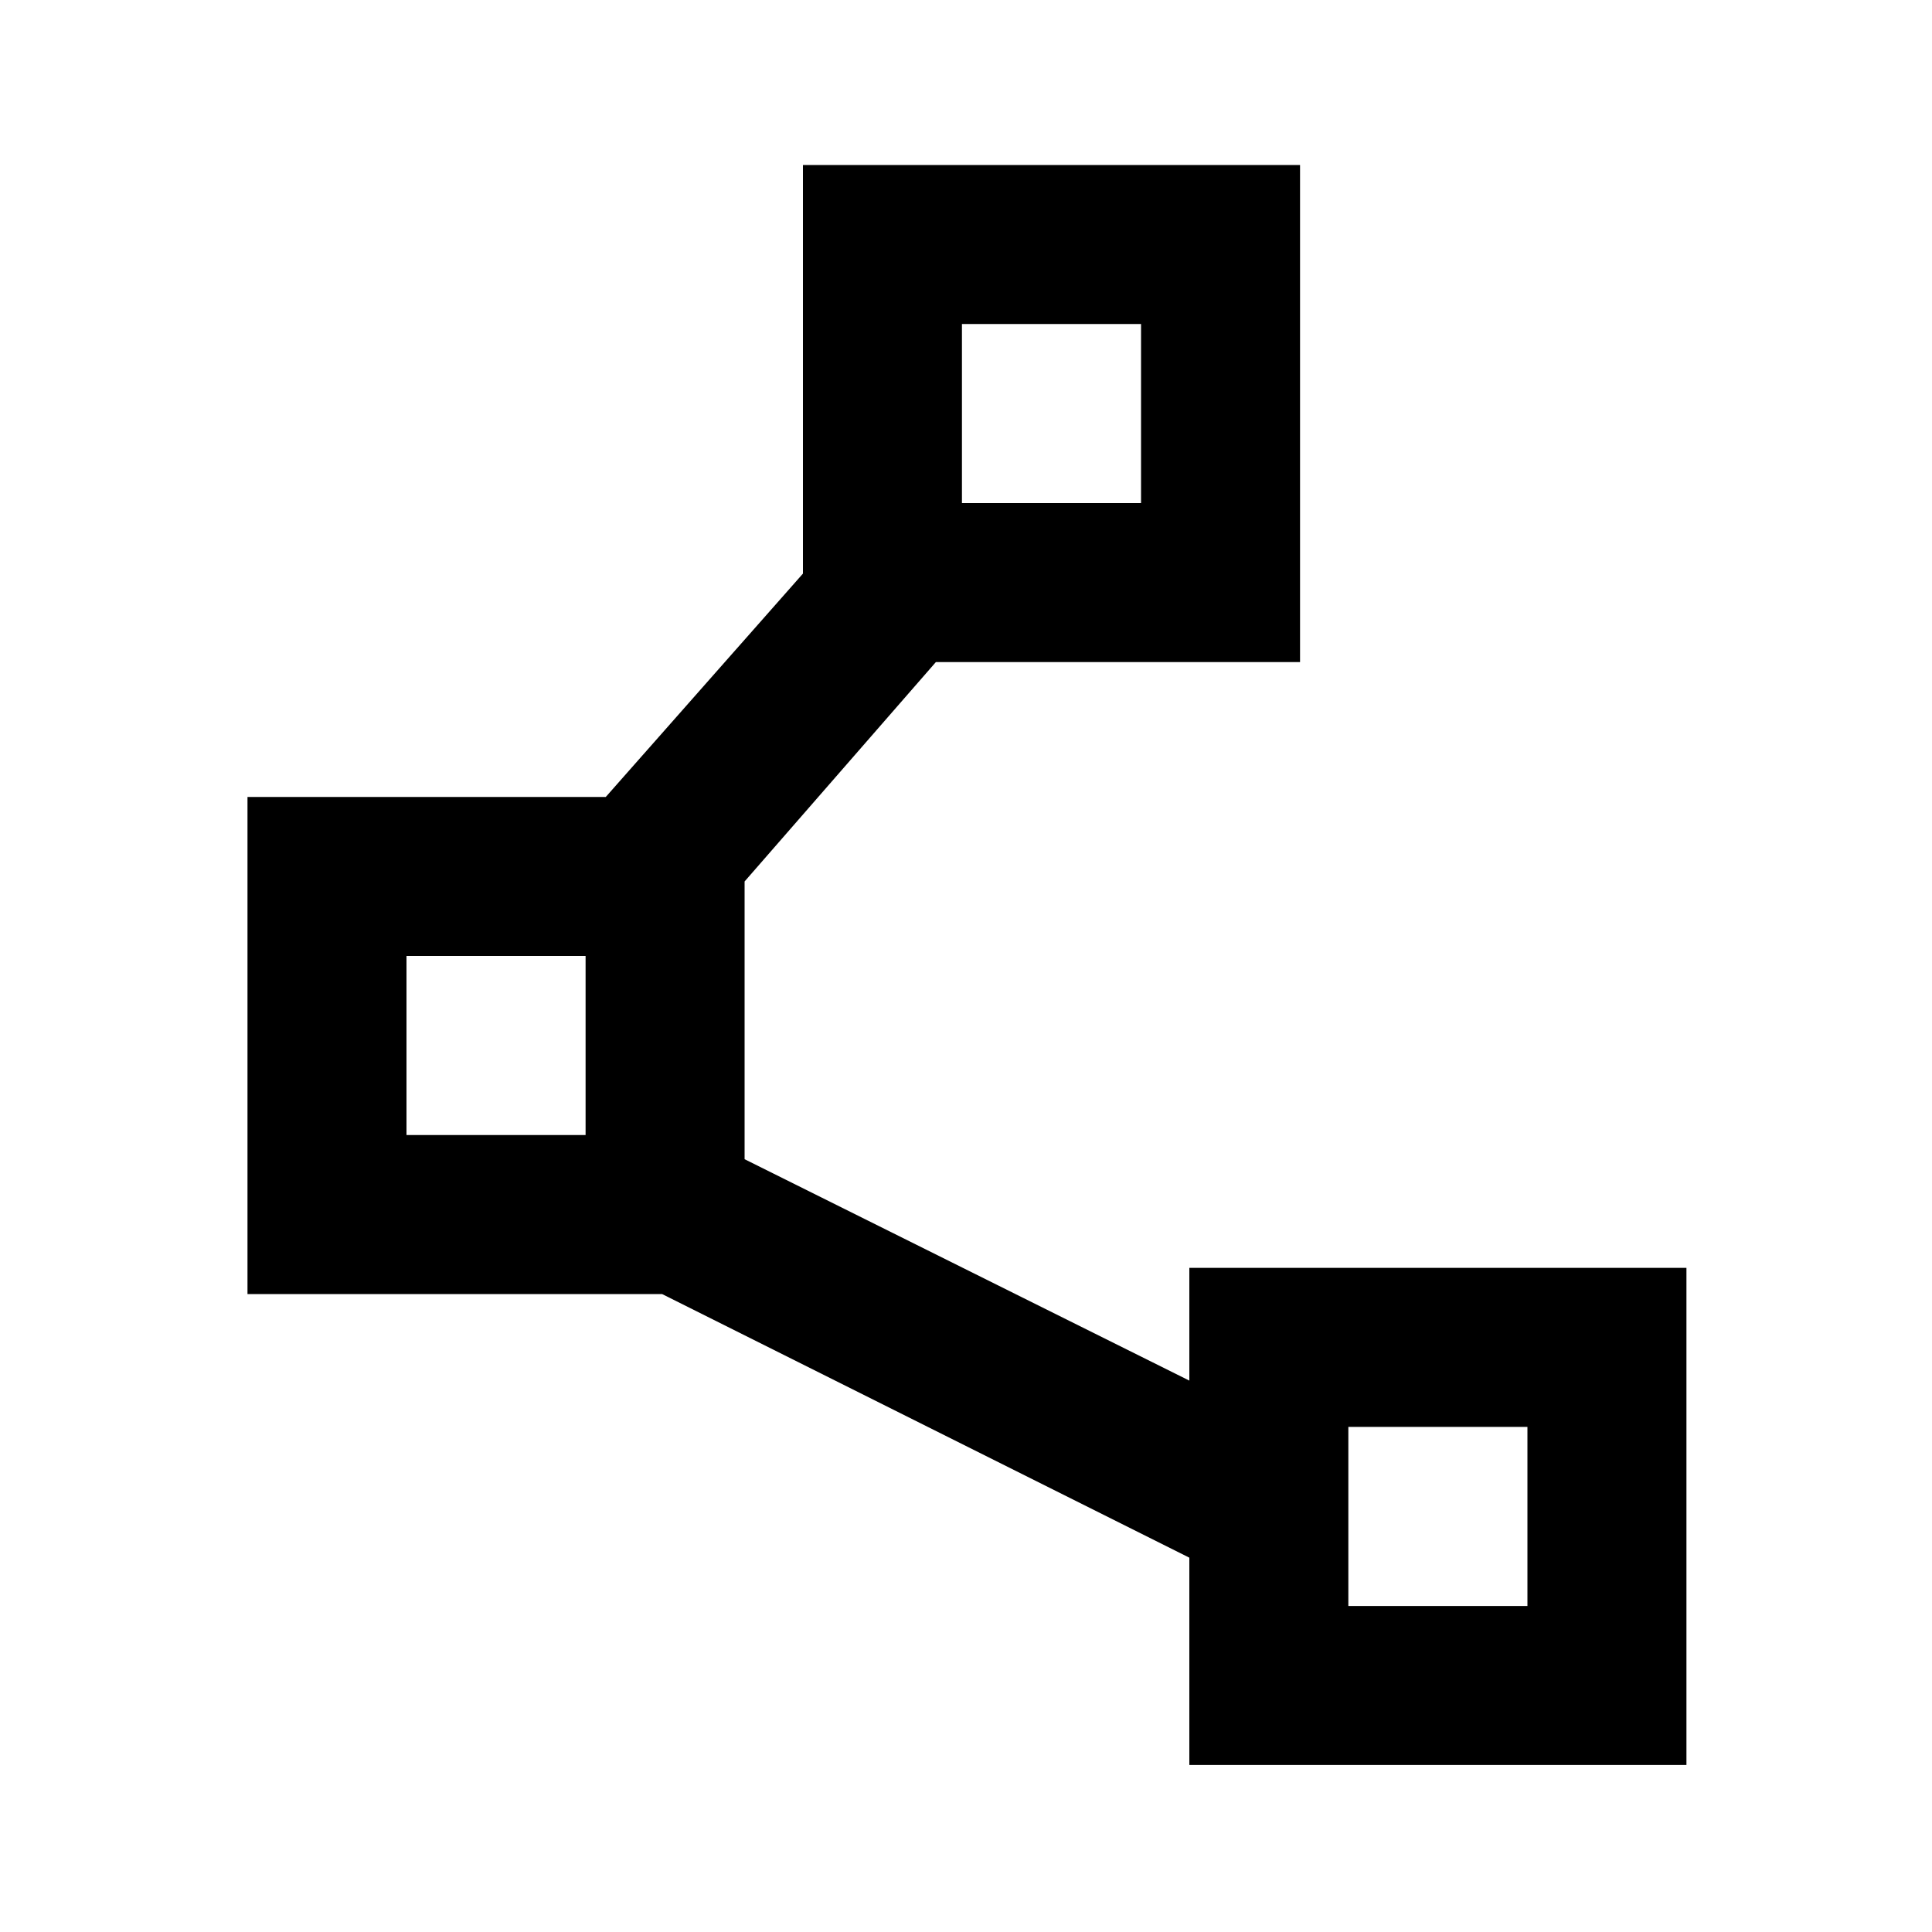 <svg xmlns="http://www.w3.org/2000/svg" height="20" width="20"><path d="M12.312 18.271v-2.146l-5.458-2.729H2.562V8.25h3.709l2.041-2.312v-4.23h5.146v5.146h-3.77l-1.98 2.271V12l4.604 2.292v-1.167h5.146v5.146ZM9.958 5.208h1.854V3.354H9.958Zm-5.75 6.542h1.854V9.896H4.208Zm9.75 4.875h1.854v-1.854h-1.854ZM10.875 4.292Zm-5.75 6.541Zm9.75 4.875Z"/></svg>